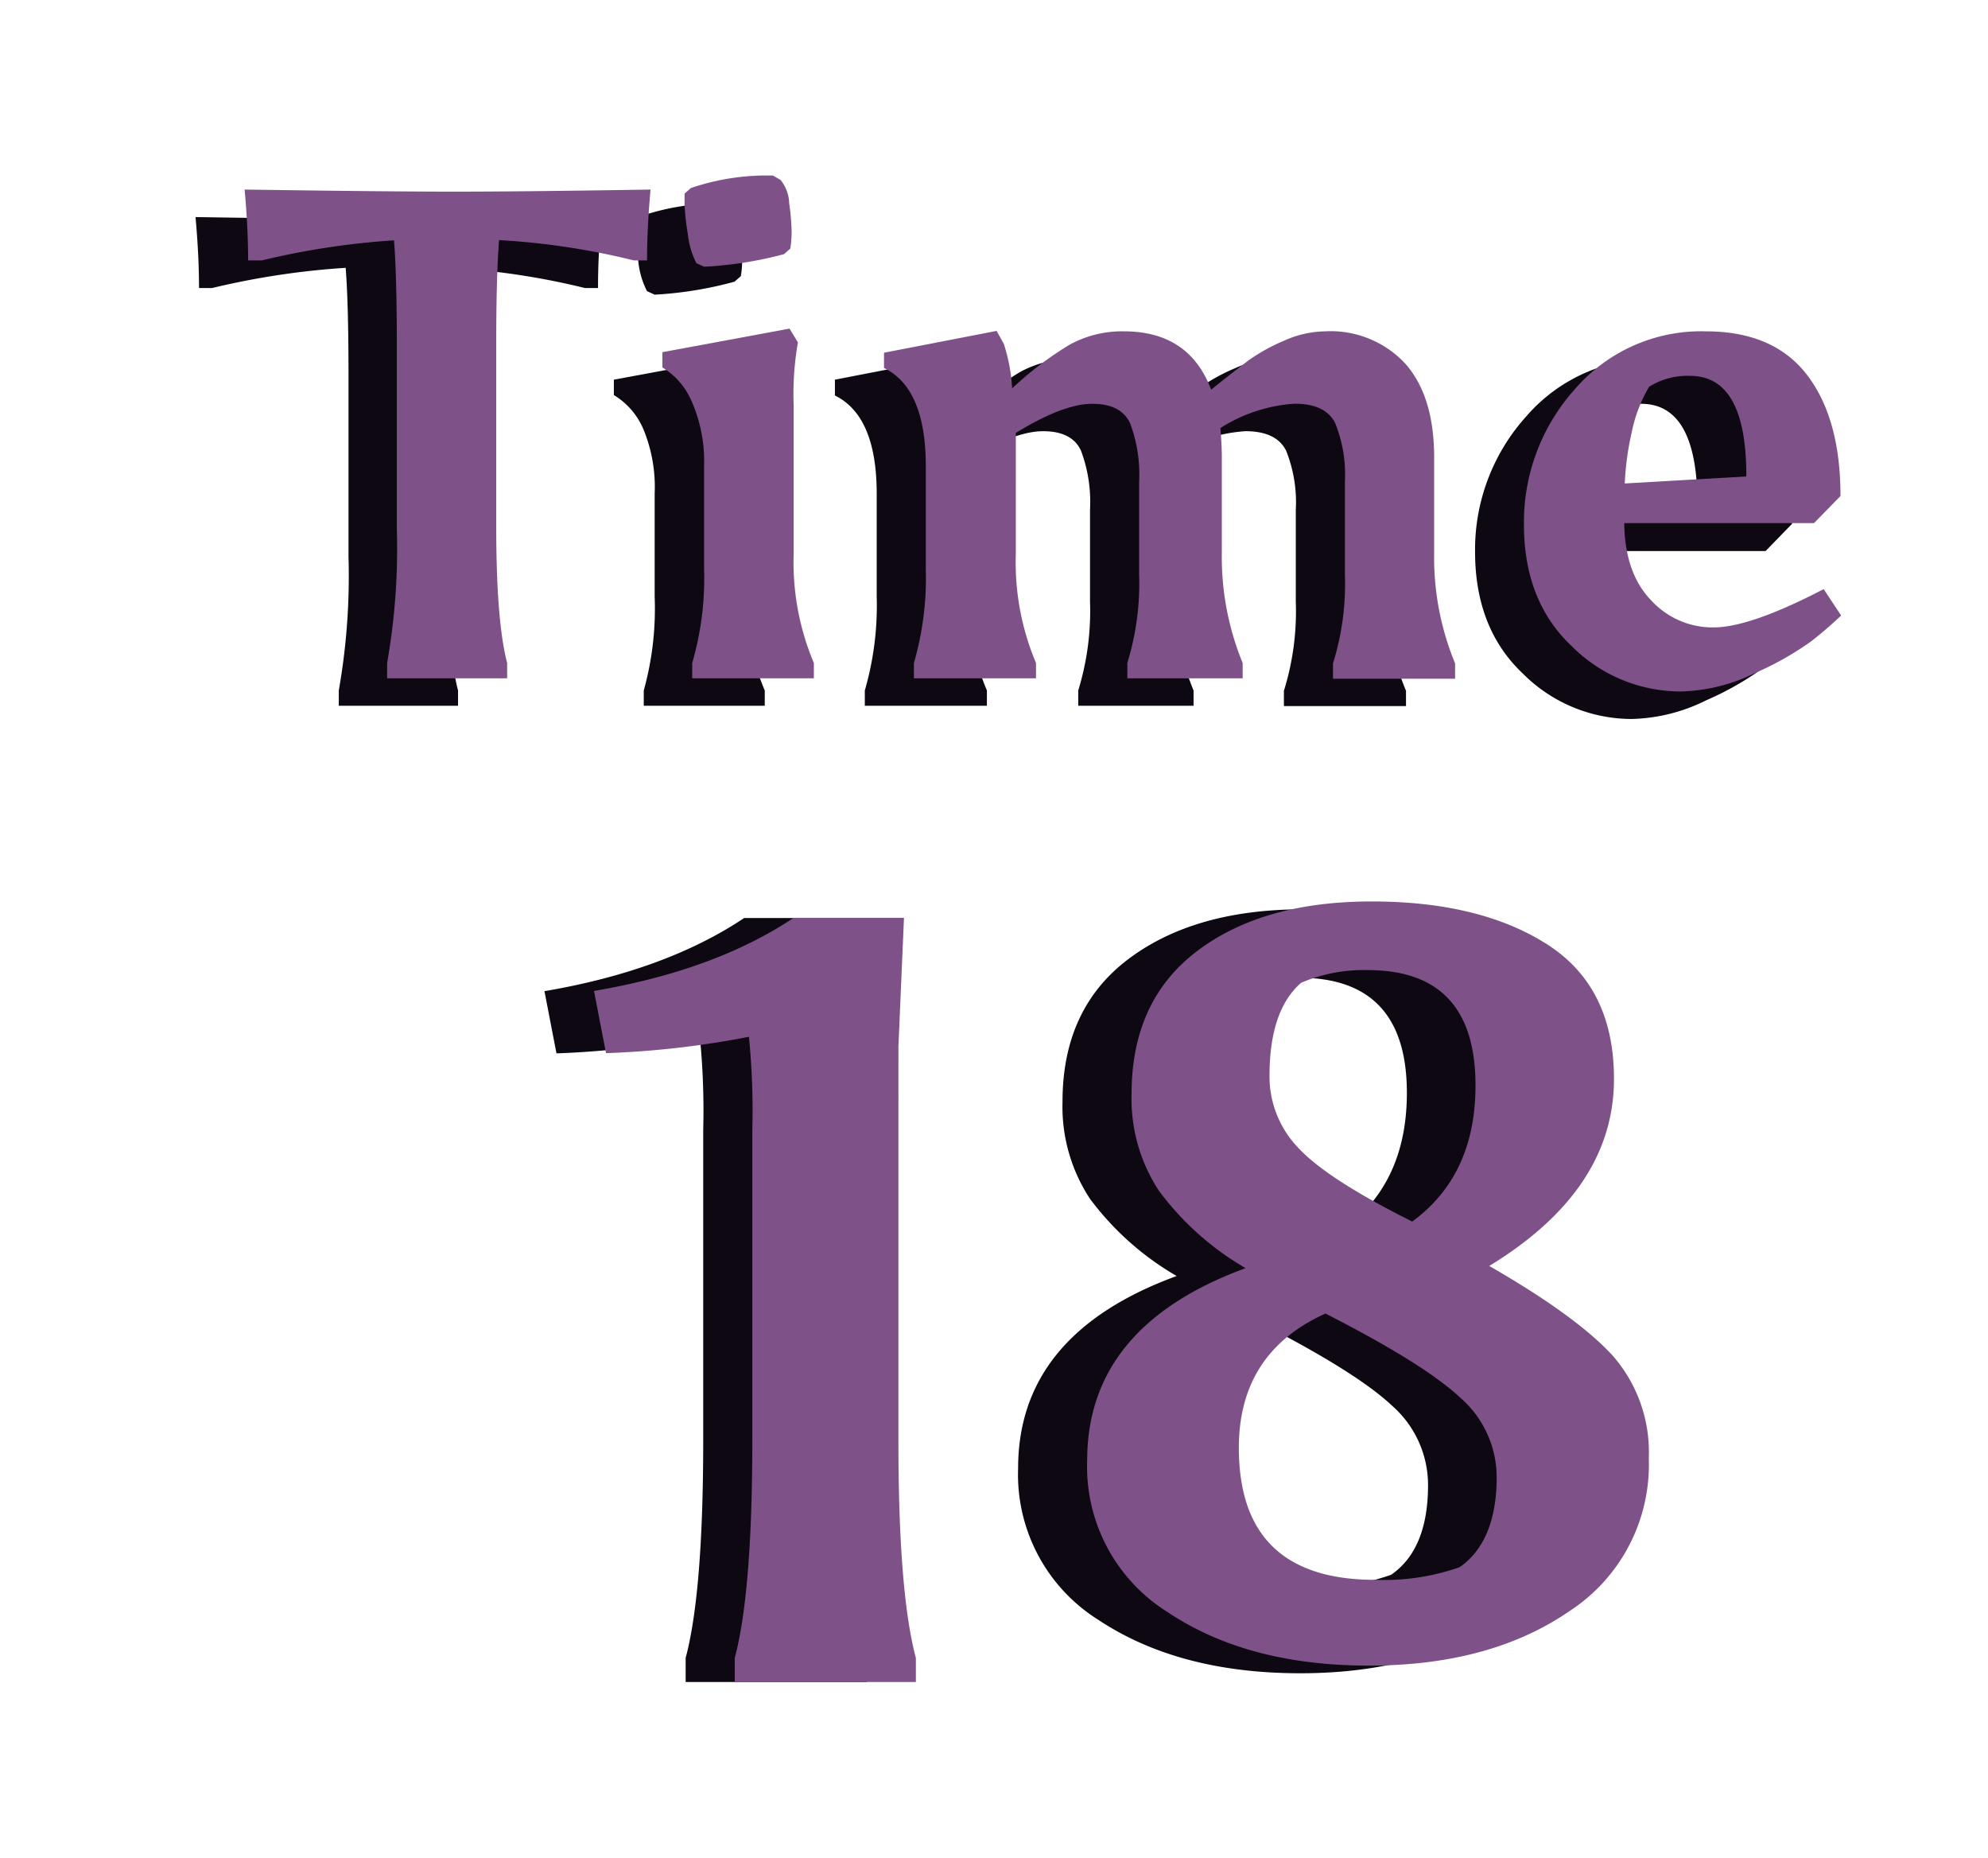 <svg xmlns="http://www.w3.org/2000/svg" width="182.2" height="170.22" viewBox="0 0 182.2 170.22"><defs><style>.cls-1{fill:#0d0811;}.cls-2{fill:#7e5289;}</style></defs><g id="points_and_time" data-name="points and time"><path class="cls-1" d="M141.63,99.56q0,10.17-11.43,17.14,7.94,4.56,11.28,8.18a13.38,13.38,0,0,1,3.34,9.44,16,16,0,0,1-7.26,14q-7.26,5-18.39,5t-18.5-4.89a15.71,15.71,0,0,1-7.36-13.89q0-12.3,14.53-17.62a26.36,26.36,0,0,1-7.94-7.07,15.34,15.34,0,0,1-2.52-8.91q0-8.52,6.05-13.07t16-4.55q9.91,0,16.07,3.92T141.63,99.56Zm-10.75,36.51a9.67,9.67,0,0,0-3.29-7.26q-3.3-3.11-12.4-7.75-7.93,3.59-7.94,12.3,0,12.09,12.5,12.1a20.91,20.91,0,0,0,7.74-1.16C129.75,142.75,130.88,140,130.88,136.07Zm-20.81-36.8a9.39,9.39,0,0,0,2.66,6.63q2.65,2.86,10.41,6.73,5.8-4.25,5.8-12.49,0-10.55-9.87-10.55A14.61,14.61,0,0,0,113,90.75Q110.07,93.27,110.07,99.27Z"/><path class="cls-2" d="M147.92,98.87q0,10.16-11.43,17.13,7.94,4.56,11.28,8.18a13.4,13.4,0,0,1,3.34,9.44,16,16,0,0,1-7.26,14q-7.26,5-18.39,5T107,147.71a15.71,15.71,0,0,1-7.36-13.89q0-12.3,14.52-17.62a26.3,26.3,0,0,1-7.93-7.07,15.32,15.32,0,0,1-2.52-8.91q0-8.52,6-13.07t16-4.55q9.92,0,16.07,3.92T147.92,98.87Zm-10.75,36.5a9.67,9.67,0,0,0-3.29-7.26q-3.3-3.11-12.4-7.75-7.94,3.58-7.94,12.3,0,12.1,12.5,12.1a20.91,20.91,0,0,0,7.74-1.16C136,142.05,137.17,139.3,137.17,135.37ZM116.35,98.58a9.43,9.43,0,0,0,2.67,6.63q2.66,2.85,10.41,6.72,5.81-4.25,5.8-12.48,0-10.56-9.87-10.56a14.61,14.61,0,0,0-6.11,1.16Q116.35,92.57,116.35,98.58Z"/><path class="cls-1" d="M77.84,132.12q0,13.8,1.6,19.8v2.2H62.84v-2.2q1.6-6,1.61-19.8V103.53A68.1,68.1,0,0,0,64.14,95,83.34,83.34,0,0,1,51,96.52l-1.1-5.7q11.1-1.89,18.3-6.7H78.35l-.51,11.8Z"/><path class="cls-2" d="M82.34,132.12q0,13.8,1.6,19.8v2.2H67.34v-2.2q1.6-6,1.61-19.8V103.53A68.1,68.1,0,0,0,68.64,95a83.34,83.34,0,0,1-13.1,1.5l-1.1-5.7q11.1-1.89,18.3-6.7H82.85l-.51,11.8Z"/><path class="cls-1" d="M18.24,26.39c0-1.91-.1-4.08-.32-6.5q12.42.2,18.6.19t18.6-.19q-.32,3.63-.31,6.5H53.6a67.41,67.41,0,0,0-12.36-1.85c-.17,2.12-.26,5.31-.26,9.55V50.78q0,8.67,1,12.49v1.4H31.05v-1.4A60.43,60.43,0,0,0,31.94,51V34.35q0-6.55-.26-9.81a71.88,71.88,0,0,0-12.23,1.85Z"/><path class="cls-1" d="M68.24,39.64V53.27a23.65,23.65,0,0,0,1.85,10v1.4H59v-1.4A28,28,0,0,0,60,54.67V45.24A13.86,13.86,0,0,0,59,39.41a6.69,6.69,0,0,0-2.74-3.21V34.79l11.65-2.16.77,1.27A27,27,0,0,0,68.24,39.64ZM67,19a3.56,3.56,0,0,1,.8,2.16,20.36,20.36,0,0,1,.22,2.55,9.36,9.36,0,0,1-.12,1.59l-.58.51A34.7,34.7,0,0,1,60,27l-.7-.32a7.63,7.63,0,0,1-.8-2.74,21.55,21.55,0,0,1-.29-2.64v-1l.58-.51a21.52,21.52,0,0,1,6.81-1.14h.7Z"/><path class="cls-1" d="M98.5,32.88q6.06,0,8,5.36,2.1-1.73,3.4-2.68a17.39,17.39,0,0,1,3.29-1.82,9.41,9.41,0,0,1,3.75-.86,9.31,9.31,0,0,1,7.39,3c1.74,2,2.61,4.83,2.61,8.56v8.73a25.38,25.38,0,0,0,1.92,10.13v1.4H117.67v-1.4a24.5,24.5,0,0,0,1.09-8.15V46.71a12.72,12.72,0,0,0-.89-5.42c-.6-1.19-1.84-1.78-3.73-1.78a14.42,14.42,0,0,0-6.79,2.23c.09,1.1.13,2,.13,2.67v8.73a25.56,25.56,0,0,0,1.91,10.13v1.4H98.82v-1.4a24.8,24.8,0,0,0,1.08-8.15V46.71a13.37,13.37,0,0,0-.83-5.42c-.55-1.19-1.71-1.78-3.47-1.78s-4.11.89-7,2.67V53.27a23.65,23.65,0,0,0,1.85,10v1.4H79.26v-1.4a28,28,0,0,0,1.09-8.6V45.24q0-7.12-3.83-9V34.79l10.32-2L87.48,34a16.15,16.15,0,0,1,.77,4.08,30.83,30.83,0,0,1,5.25-4A10,10,0,0,1,98.5,32.88Z"/><path class="cls-1" d="M149.52,65.88a14.11,14.11,0,0,1-9.93-4.14q-4.4-4.14-4.4-11.18a18.22,18.22,0,0,1,4.65-12.36,15.26,15.26,0,0,1,12-5.32q6.24,0,9.3,4T164.24,48l-2.42,2.49H144.36q.06,4.58,2.46,7.07A7.68,7.68,0,0,0,152.55,60q3.34,0,10.09-3.5l1.6,2.42c-.81.76-1.72,1.55-2.74,2.35a27.53,27.53,0,0,1-5.13,2.9A16.08,16.08,0,0,1,149.52,65.88ZM150.41,37a6.51,6.51,0,0,0-3.75,1,13.12,13.12,0,0,0-1.6,4.2,25.61,25.61,0,0,0-.63,4.65l11.14-.64Q155.57,37,150.41,37Z"/><path class="cls-2" d="M22.74,23.86c0-1.91-.1-4.07-.32-6.49q12.42.18,18.6.19t18.6-.19Q59.3,21,59.3,23.86H58.09A67.2,67.2,0,0,0,45.74,22c-.17,2.12-.26,5.31-.26,9.55V48.26q0,8.67,1,12.49v1.4h-11v-1.4a60.43,60.43,0,0,0,.89-12.3V31.83q0-6.57-.26-9.81A71.7,71.7,0,0,0,24,23.86Z"/><path class="cls-2" d="M72.74,37.11V50.75a23.69,23.69,0,0,0,1.85,10v1.4H63.44v-1.4a27.69,27.69,0,0,0,1.09-8.6V42.72a13.67,13.67,0,0,0-1.09-5.83,6.69,6.69,0,0,0-2.73-3.22v-1.4l11.65-2.16.77,1.27A27,27,0,0,0,72.74,37.11ZM71.53,16.48a3.56,3.56,0,0,1,.8,2.16,20.22,20.22,0,0,1,.22,2.55,9.53,9.53,0,0,1-.12,1.59l-.58.51a35.37,35.37,0,0,1-7.32,1.15l-.7-.32a7.69,7.69,0,0,1-.8-2.74,21.55,21.55,0,0,1-.29-2.64v-1l.58-.51a21.54,21.54,0,0,1,6.81-1.15h.7Z"/><path class="cls-2" d="M103,30.36q6,0,8,5.35c1.4-1.14,2.53-2,3.4-2.67a17,17,0,0,1,3.28-1.82,9.49,9.49,0,0,1,3.76-.86,9.34,9.34,0,0,1,7.39,3c1.74,2,2.61,4.83,2.61,8.57v8.73a25.42,25.42,0,0,0,1.92,10.13v1.4H122.17v-1.4a24.52,24.52,0,0,0,1.09-8.16V44.18a12.67,12.67,0,0,0-.89-5.41c-.6-1.19-1.84-1.78-3.73-1.78a14.42,14.42,0,0,0-6.79,2.23c.09,1.1.13,2,.13,2.67v8.73a25.59,25.59,0,0,0,1.91,10.13v1.4H103.32v-1.4a24.82,24.82,0,0,0,1.08-8.16V44.18a13.31,13.31,0,0,0-.83-5.41C103,37.58,101.86,37,100.1,37s-4.11.89-7,2.67V50.75a23.69,23.69,0,0,0,1.85,10v1.4H83.76v-1.4a28,28,0,0,0,1.09-8.6V42.72q0-7.14-3.83-9v-1.4l10.32-2L92,31.51a15.79,15.79,0,0,1,.76,4.08,31.25,31.25,0,0,1,5.26-4A10,10,0,0,1,103,30.36Z"/><path class="cls-2" d="M154,63.36a14.13,14.13,0,0,1-9.94-4.14q-4.4-4.14-4.39-11.18a18.22,18.22,0,0,1,4.65-12.36,15.26,15.26,0,0,1,12-5.32q6.24,0,9.3,4t3.06,11.09l-2.42,2.48H148.86q.06,4.59,2.46,7.07a7.65,7.65,0,0,0,5.73,2.49q3.34,0,10.09-3.51l1.6,2.42c-.81.77-1.72,1.56-2.74,2.36a28.12,28.12,0,0,1-5.13,2.9A16.22,16.22,0,0,1,154,63.36Zm.89-28.92a6.59,6.59,0,0,0-3.75,1,13.28,13.28,0,0,0-1.6,4.21,25.61,25.61,0,0,0-.63,4.65l11.14-.64Q160.07,34.45,154.91,34.44Z"/></g></svg>